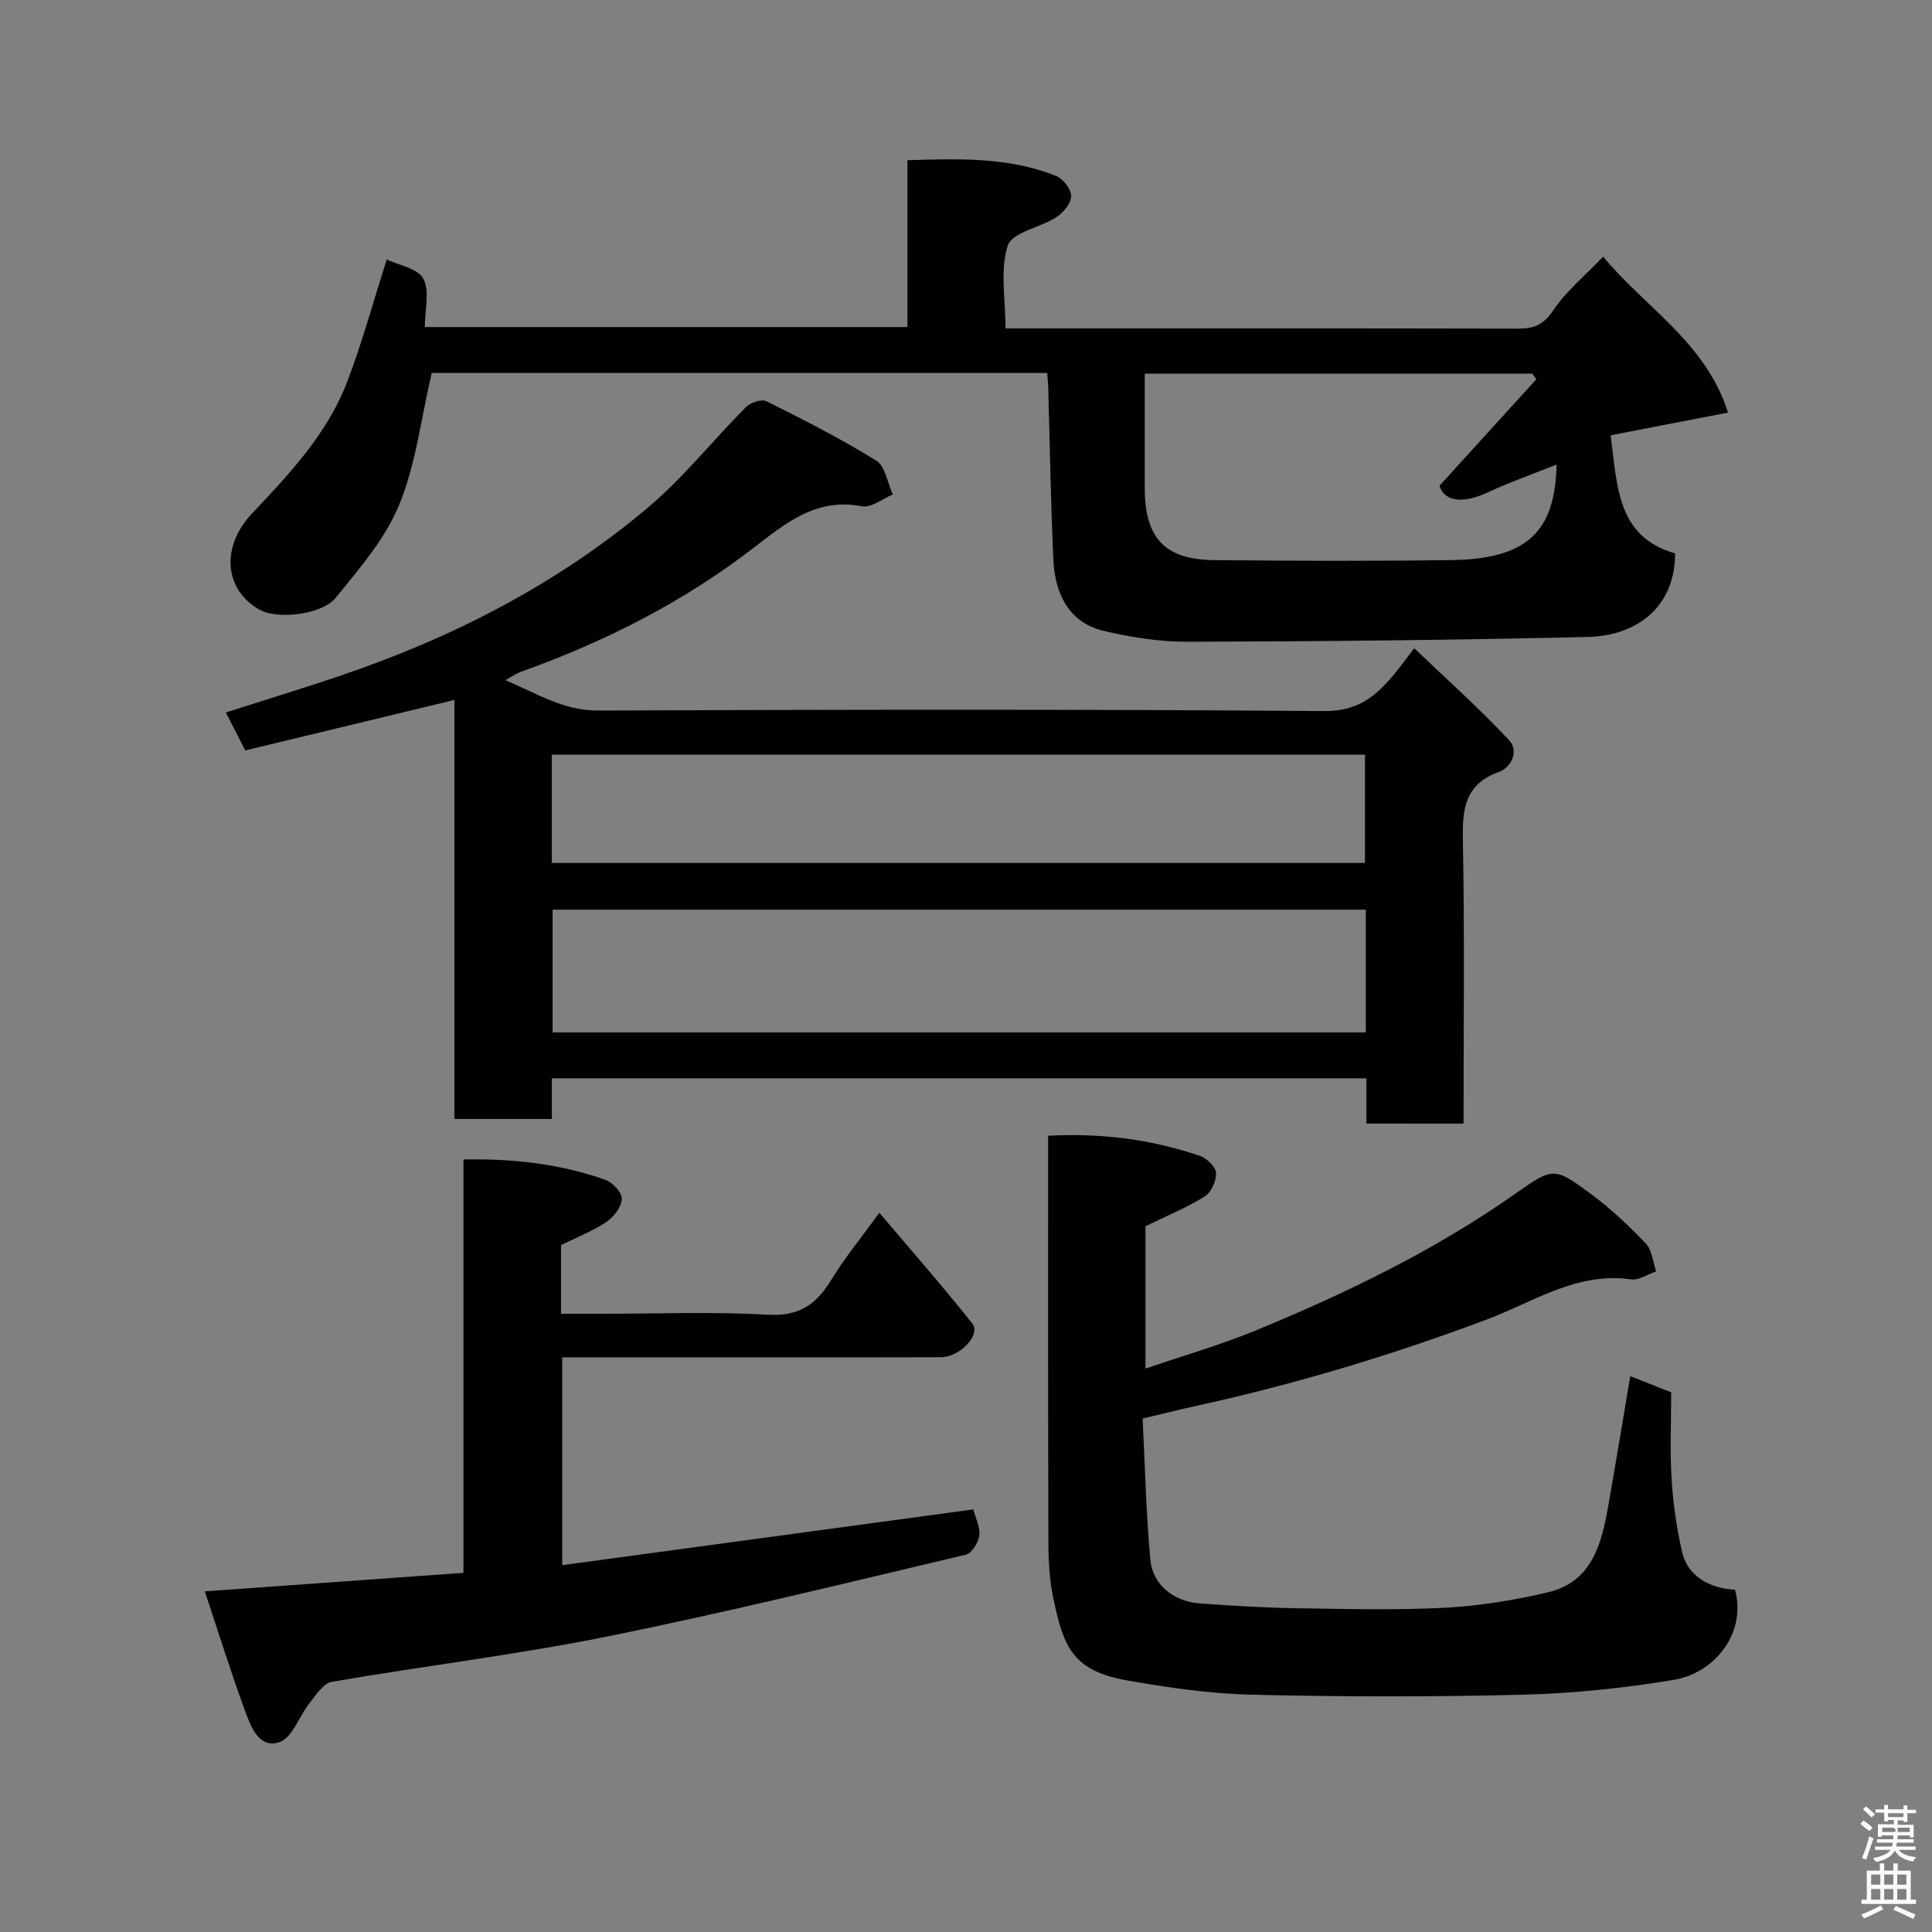 <svg enable-background="new 0 0 400 400" viewBox="0 0 400 400" xmlns="http://www.w3.org/2000/svg"><rect x="0" y="0" width="400" height="400" fill="#808080" stroke="none"/><path d="m385.2 377.6.6-.7c.6.4 1.3.9 1.9 1.5l-.6.7c-.8-.5-1.4-1-1.9-1.5zm.3 7.1c.6-1.4 1.1-2.9 1.5-4.5.3.1.6.3.9.4-.5 1.4-1 2.9-1.5 4.4zm.2-10.1.6-.6c.7.5 1.3 1.1 1.9 1.6l-.7.7c-.6-.6-1.2-1.2-1.8-1.7zm8.4-.8h.8v.9h1.8v.7h-1.8v1.8h-.8v-.3h-1.2v.9h3.3v2.6h-.8v-.4h-2.5c0 .3 0 .6-.1.8h3.4v.7h-3.5c0 .3-.1.6-.1.8h4v.7h-3.5c.7.9 1.9 1.3 3.6 1.5-.2.2-.4.5-.6.9-1.9-.3-3.2-1.1-3.8-2.3-.5 1.1-1.8 2-3.9 2.4-.2-.3-.4-.5-.6-.8 1.9-.4 3.1-.9 3.6-1.7h-3.2v-.7h3.5c.1-.2.1-.5.2-.8h-3.3v-.7h3.4c0-.2 0-.5 0-.8h-2.4v.3h-.8v-2.6h3.3v-.9h-1.2v.3h-.8v-1.8h-1.8v-.7h1.8v-.9h.8v.9h3.2zm-4.4 5.5h2.4c1-.3 0-.6 0-.9h-2.4zm1.2-3.1h3.2v-.8h-3.2zm4.4 2.2h-2.4v.9h2.5v-.9z" fill="#fafafb"/><path d="m389.2 385.8h.9v1.5h1.9v-1.5h.9v1.5h2.7v6h1.1v.9h-11.3v-.9h1.1v-6h2.7zm.2 8.7.5.8c-1.2.6-2.5 1.3-4 1.9-.2-.3-.3-.6-.6-.8 1.6-.6 3-1.3 4.1-1.9zm-2-4.3h1.9v-2.1h-1.9zm0 3.1h1.9v-2.2h-1.9zm2.7-3.1h1.9v-2.1h-1.9zm0 3.1h1.9v-2.2h-1.9zm2.4 1.3c1.4.6 2.7 1.2 4.1 1.8l-.5.9c-1.5-.7-2.8-1.4-4.1-1.9zm2.2-6.5h-1.9v2.1h1.9zm-1.9 5.2h1.9v-2.2h-1.9z" fill="#fafafb"/><g fill="#010100"><path d="m282.9 232.62c0-3.25 0-6.2 0-9.37-56.27 0-112.19 0-168.64 0v8.42c-6.92 0-13.31 0-20.18 0 0-28.83 0-57.57 0-86.75-14.7 3.55-28.85 6.96-43.3 10.45-1.37-2.68-2.6-5.09-4.02-7.86 7.97-2.55 15.69-4.91 23.34-7.49 23.4-7.89 45.14-18.99 64.06-34.94 7.36-6.21 13.44-13.93 20.27-20.79.94-.95 3.26-1.72 4.27-1.21 7.7 3.84 15.4 7.75 22.71 12.28 1.88 1.16 2.33 4.62 3.43 7.03-2.14.87-4.48 2.8-6.38 2.43-9.43-1.82-15.74 3.44-22.42 8.59-14.59 11.26-30.85 19.48-48.17 25.67-.9.32-1.71.9-3.25 1.74 6.56 2.74 11.99 6.32 19.19 6.29 50.14-.2 100.29-.29 150.43.11 7.14.06 10.91-3.34 14.71-8 1.03-1.26 1.99-2.58 3.85-5.01 6.8 6.5 13.55 12.51 19.69 19.09 1.88 2.02.69 5.49-2.25 6.56-6.88 2.5-7.5 7.53-7.37 13.96.38 19.47.14 38.96.14 58.81-6.61-.01-12.99-.01-20.11-.01zm-.13-44.28c-56.42 0-112.45 0-168.36 0v25.41h168.36c0-8.52 0-16.78 0-25.41zm-168.53-9.67h168.36c0-7.72 0-15.11 0-22.42-56.3 0-112.21 0-168.36 0z"/><path d="m216.82 77.22c-43.12 0-85.71 0-127.44 0-2.19 9.39-3.26 18.8-6.71 27.24-2.89 7.05-8.23 13.24-13.14 19.28-2.94 3.62-12.14 4.5-15.69 2.54-7.48-4.12-8.16-13.1-1.65-19.98 7.79-8.24 15.63-16.56 19.74-27.37 3.04-8.01 5.31-16.32 8.14-25.21 2.47 1.19 6.43 1.83 7.57 3.97 1.37 2.58.32 6.43.32 10.02h99.92c0-11.44 0-22.71 0-34.54 10.67-.33 20.97-.67 30.79 3.26 1.43.58 3.11 2.73 3.1 4.14-.01 1.5-1.59 3.44-3.02 4.37-3.36 2.18-9.21 3.16-10.1 5.9-1.65 5.07-.47 11.07-.47 17.15h4.69c33.82 0 67.64-.03 101.46.05 3.26.01 5.24-.8 7.24-3.77 2.72-4.05 6.66-7.27 10.35-11.13 8.52 10.38 21.26 17.73 25.85 32.28-8.73 1.69-16.46 3.19-24.3 4.7 1.39 10.75 1.34 20.99 13.34 24.46 0 11.2-8.03 17.05-18.01 17.29-27.58.66-55.17.92-82.76 1-5.84.02-11.81-.9-17.51-2.25-6.61-1.56-10.09-6.84-10.45-14.83-.54-11.92-.72-23.85-1.06-35.78-.05-.79-.12-1.59-.2-2.79zm101.26 1.31c-.28-.39-.56-.79-.83-1.18-26.65 0-53.31 0-80.24 0 0 8.15-.01 15.95 0 23.75.02 10.26 4.13 14.75 14.24 14.86 16.47.17 32.95.23 49.42-.01 15.44-.23 21.33-5.84 21.6-19.77-4.82 1.93-9.72 3.67-14.42 5.84-5.21 2.41-8.88 1.68-9.82-1.45 7.26-7.99 13.65-15.01 20.05-22.04z"/><path d="m217 235.14c11.14-.58 21.46.77 31.48 4.19 1.41.48 3.24 2.29 3.29 3.54.07 1.63-1.02 4.02-2.37 4.86-3.82 2.36-8.02 4.09-12.24 6.15v29.47c7.83-2.68 15.44-4.86 22.71-7.85 18.88-7.76 37.2-16.63 53.98-28.44 7.73-5.44 7.97-5.45 15.52.13 4.1 3.03 7.87 6.58 11.39 10.28 1.29 1.36 1.45 3.8 2.13 5.75-1.74.59-3.57 1.9-5.19 1.66-11.23-1.61-20.25 4.7-29.91 8.32-19.56 7.34-39.46 13.33-59.84 17.81-3.49.77-6.96 1.64-11.38 2.68.48 9.56.7 19.46 1.6 29.3.46 5.11 4.86 8.58 10.16 8.97 6.58.48 13.18.89 19.78 1 10.33.16 20.69.44 30.99-.09 7.14-.37 14.33-1.55 21.31-3.18 9.22-2.15 11.17-10.03 12.57-17.95 1.55-8.82 3-17.66 4.55-26.83 2.8 1.11 5.5 2.19 8.47 3.36 0 6.05-.28 12.05.09 18.01.31 5.04 1.05 10.1 2.16 15.02 1.08 4.79 5.42 7.56 10.97 7.84 2.43 9.15-4.35 17.27-12.68 18.66-10.34 1.72-20.87 2.8-31.35 3.07-18.65.48-37.34.44-55.99 0-8.64-.2-17.32-1.45-25.85-2.96-11.39-2.01-13.15-7.02-15.25-16.9-.82-3.83-1.03-7.85-1.04-11.79-.1-27.81-.06-55.64-.06-84.08z"/><path d="m42.4 329.47c18.51-1.32 35.77-2.56 53.55-3.83 0-28.4 0-56.79 0-85.58 10.42-.22 20.09.93 29.42 4.22 1.49.53 3.43 2.66 3.37 3.96-.08 1.66-1.66 3.72-3.18 4.74-2.82 1.89-6.06 3.15-9.4 4.81v14.22h7.87c11.66 0 23.36-.47 34.98.19 6.43.37 9.99-2.12 13.07-7.18 2.78-4.57 6.22-8.74 9.98-13.93 6.68 7.89 13.15 15.25 19.24 22.92 1.84 2.32-2.53 6.97-6.53 6.99-12.33.05-24.66.02-36.99.02-13.66 0-27.32 0-41.38 0v43.03c28.44-3.86 56.75-7.69 85.1-11.54.44 1.66 1.45 3.59 1.25 5.39-.16 1.46-1.56 3.69-2.79 3.98-24.71 5.84-49.38 11.92-74.26 16.94-18.87 3.81-38.05 6.1-57.03 9.39-1.77.31-3.3 2.81-4.66 4.52-2.12 2.66-3.48 7.04-6.1 7.94-4.3 1.48-5.99-3.21-7.19-6.49-2.97-8.08-5.51-16.28-8.32-24.71z"/></g></svg>